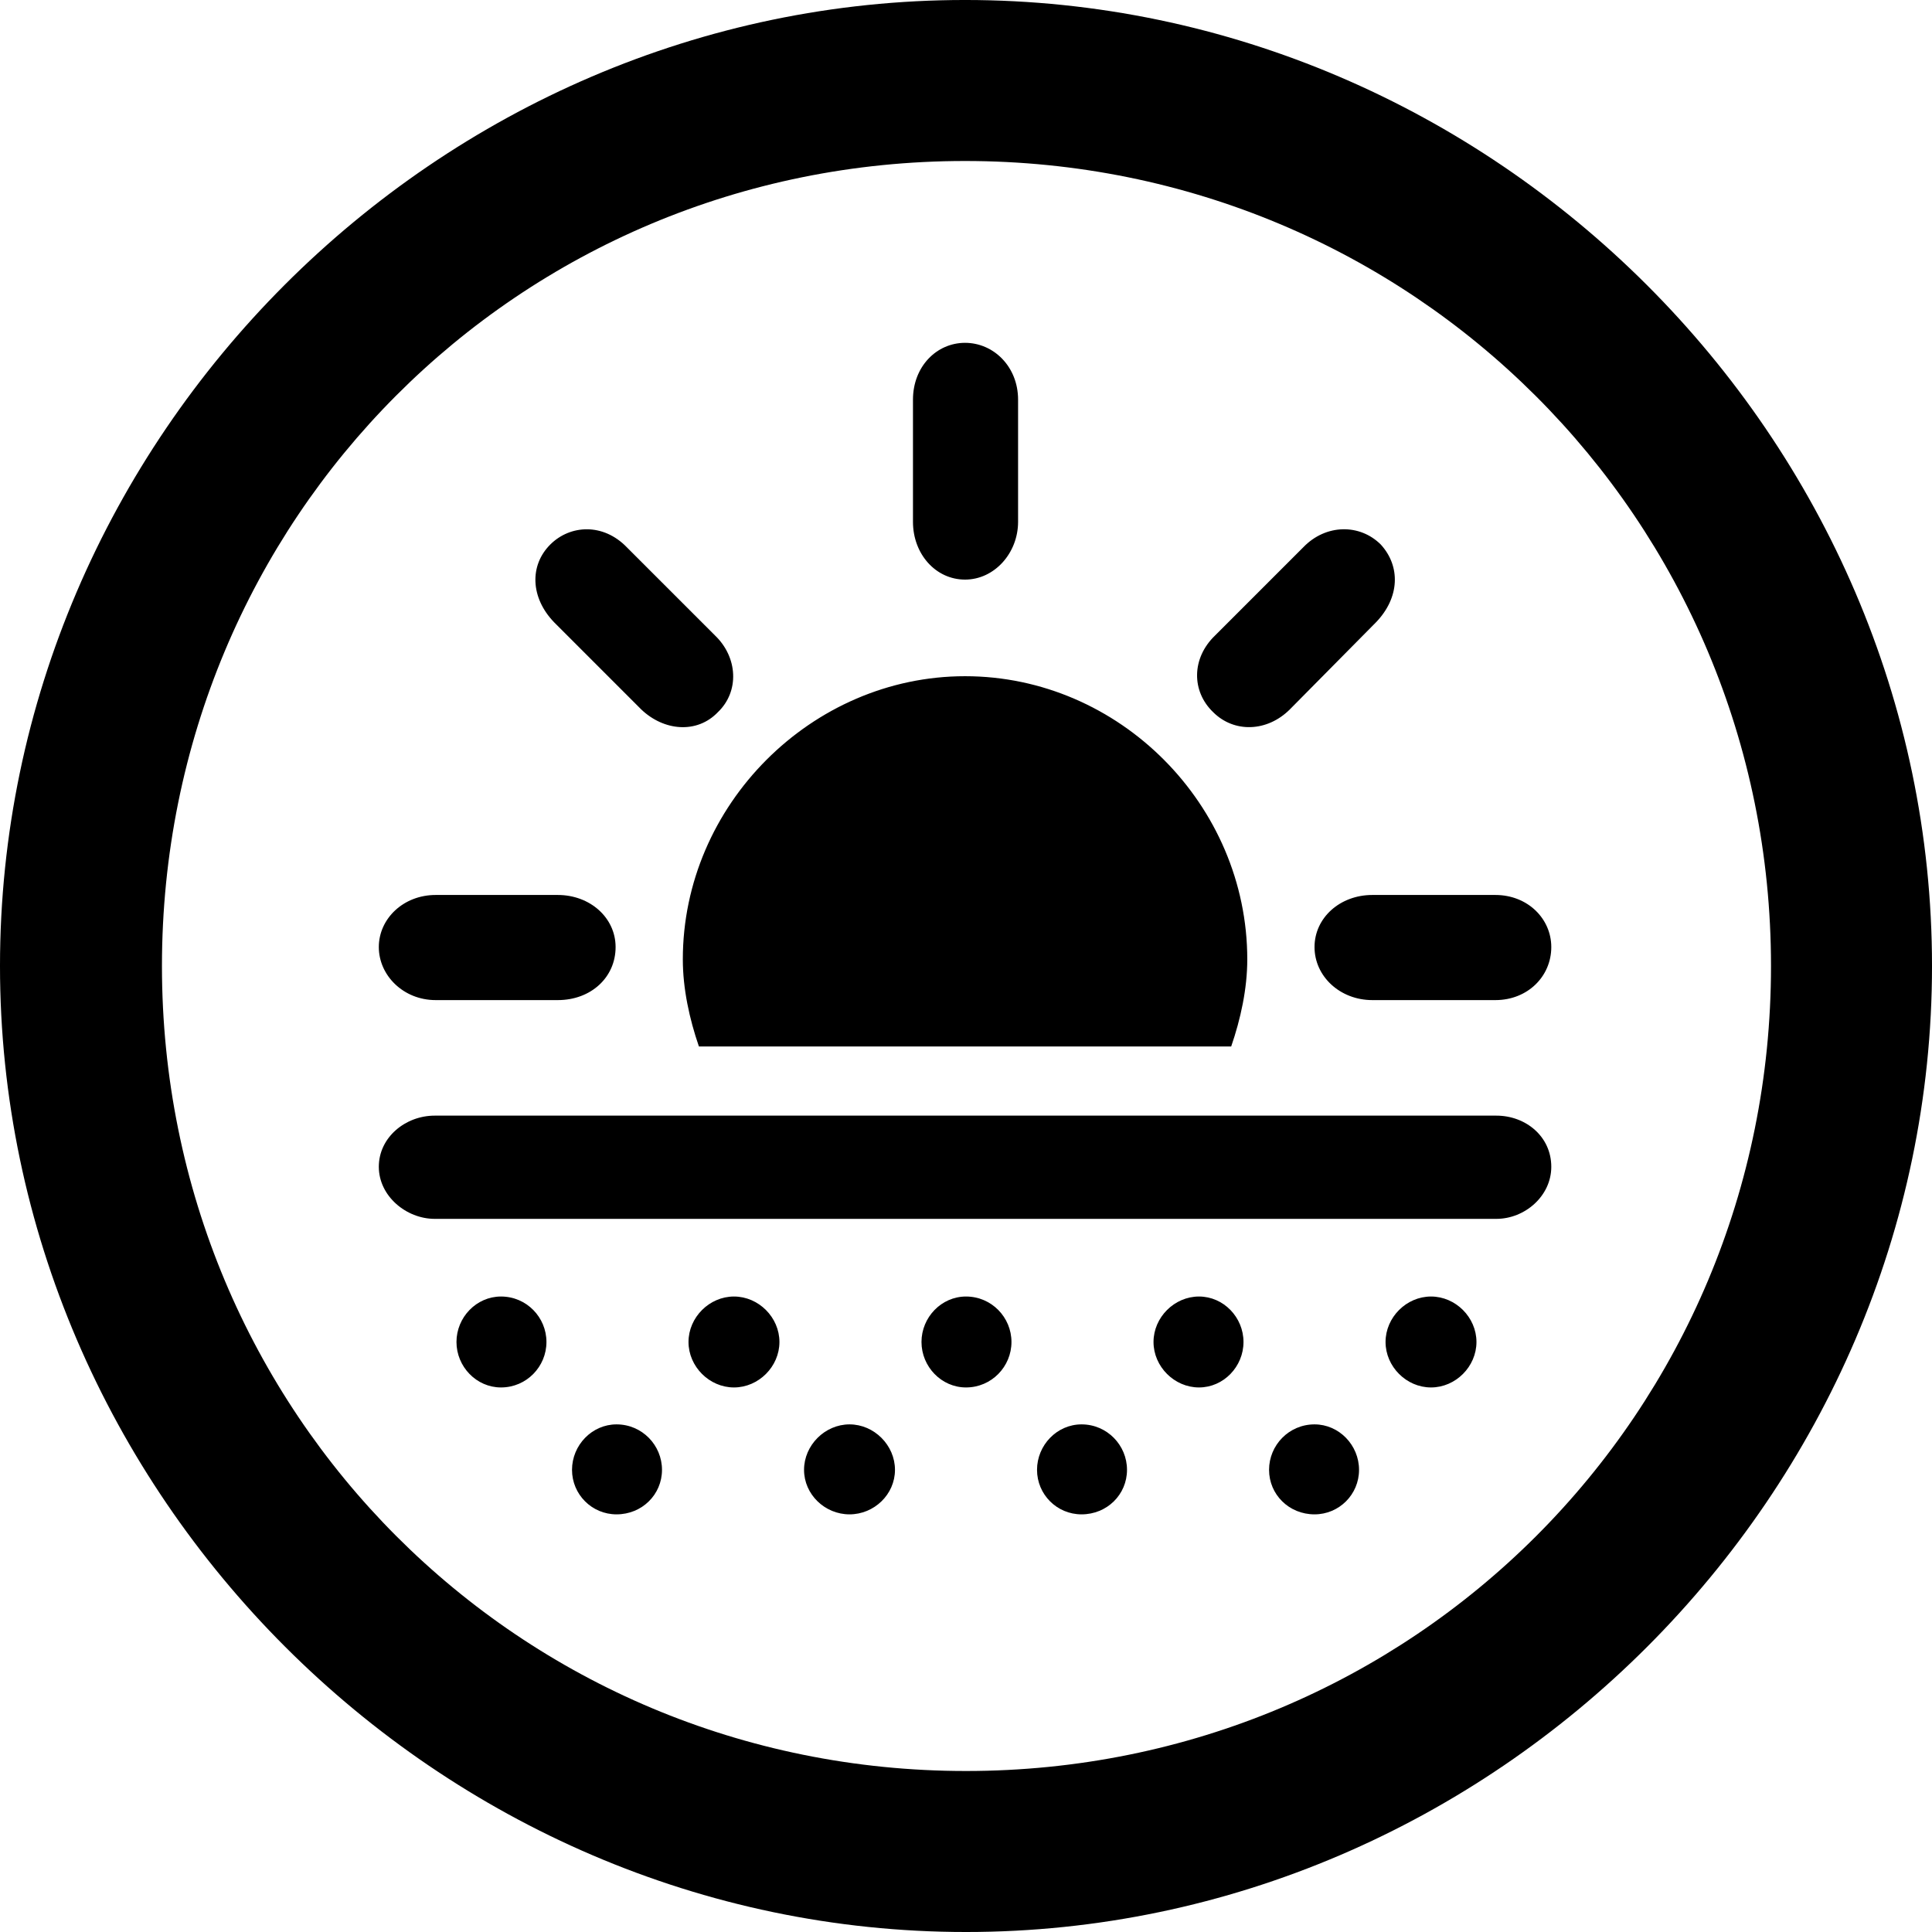 <?xml version="1.0" encoding="UTF-8" standalone="no"?>
<svg xmlns="http://www.w3.org/2000/svg"
     width="996.094" height="996.094"
     viewBox="0 0 996.094 996.094"
     fill="currentColor">
  <path d="M498.048 996.096C770.508 996.096 996.098 770.016 996.098 498.046C996.098 225.586 770.018 -0.004 497.558 -0.004C225.588 -0.004 -0.002 225.586 -0.002 498.046C-0.002 770.016 226.078 996.096 498.048 996.096ZM498.048 913.086C267.578 913.086 83.498 728.516 83.498 498.046C83.498 267.576 267.088 83.006 497.558 83.006C728.028 83.006 913.088 267.576 913.088 498.046C913.088 728.516 728.518 913.086 498.048 913.086ZM497.558 298.826C512.698 298.826 524.898 285.156 524.898 269.046V206.056C524.898 188.966 512.208 176.756 497.558 176.756C482.908 176.756 470.708 188.966 470.708 206.056V269.046C470.708 285.646 482.418 298.826 497.558 298.826ZM625.488 367.186C636.228 377.926 653.318 377.446 665.038 365.726L709.478 320.796C721.678 308.106 722.168 291.996 711.918 280.766C701.168 270.016 683.598 270.016 671.878 282.226L626.468 327.636C614.258 339.356 614.258 356.446 625.488 367.186ZM370.118 367.186C381.348 356.446 380.368 338.866 368.648 327.636L323.238 282.226C311.038 269.536 293.948 270.506 283.688 280.766C272.948 291.506 273.438 308.106 285.648 320.796L330.568 365.726C342.288 376.956 359.378 378.416 370.118 367.186ZM360.348 539.546H634.768C639.648 525.386 643.068 509.766 643.068 494.626C643.068 415.036 577.148 348.636 497.558 348.636C418.458 348.636 352.048 415.036 352.048 494.626C352.048 509.766 355.468 525.386 360.348 539.546ZM317.388 488.286C317.388 473.146 304.198 461.426 287.598 461.426H224.608C208.008 461.426 195.308 473.636 195.308 488.286C195.308 502.926 208.008 515.626 224.608 515.626H287.598C304.688 515.626 317.388 503.906 317.388 488.286ZM677.738 488.286C677.738 503.416 690.918 515.626 707.518 515.626H770.998C787.598 515.626 799.808 503.416 799.808 488.286C799.808 473.636 787.598 461.426 770.998 461.426H707.518C690.918 461.426 677.738 473.146 677.738 488.286ZM224.118 628.416H771.488C786.138 628.416 799.808 616.696 799.808 601.566C799.808 585.936 786.618 575.196 771.488 575.196H224.118C208.988 575.196 195.308 586.426 195.308 601.566C195.308 616.696 209.478 628.416 224.118 628.416ZM258.298 715.336C271.488 715.336 281.738 704.586 281.738 691.896C281.738 679.196 271.488 668.456 258.298 668.456C245.608 668.456 235.348 679.196 235.348 691.896C235.348 704.586 245.608 715.336 258.298 715.336ZM378.418 715.336C391.118 715.336 401.858 704.586 401.858 691.896C401.858 679.196 391.118 668.456 378.418 668.456C365.728 668.456 354.978 679.196 354.978 691.896C354.978 704.586 365.728 715.336 378.418 715.336ZM498.048 715.336C511.228 715.336 521.488 704.586 521.488 691.896C521.488 679.196 511.228 668.456 498.048 668.456C485.348 668.456 475.098 679.196 475.098 691.896C475.098 704.586 485.348 715.336 498.048 715.336ZM618.168 715.336C630.858 715.336 641.118 704.586 641.118 691.896C641.118 679.196 630.858 668.456 618.168 668.456C605.468 668.456 594.728 679.196 594.728 691.896C594.728 704.586 605.468 715.336 618.168 715.336ZM737.798 715.336C750.488 715.336 761.228 704.586 761.228 691.896C761.228 679.196 750.488 668.456 737.798 668.456C725.098 668.456 714.358 679.196 714.358 691.896C714.358 704.586 725.098 715.336 737.798 715.336ZM317.868 780.766C331.058 780.766 341.308 770.506 341.308 757.816C341.308 745.116 331.058 734.376 317.868 734.376C305.178 734.376 294.918 745.116 294.918 757.816C294.918 770.506 305.178 780.766 317.868 780.766ZM437.988 780.766C450.688 780.766 461.428 770.506 461.428 757.816C461.428 745.116 450.688 734.376 437.988 734.376C425.298 734.376 414.548 745.116 414.548 757.816C414.548 770.506 425.298 780.766 437.988 780.766ZM557.618 780.766C570.798 780.766 581.058 770.506 581.058 757.816C581.058 745.116 570.798 734.376 557.618 734.376C544.918 734.376 534.668 745.116 534.668 757.816C534.668 770.506 544.918 780.766 557.618 780.766ZM677.738 780.766C690.428 780.766 700.688 770.506 700.688 757.816C700.688 745.116 690.428 734.376 677.738 734.376C664.548 734.376 654.298 745.116 654.298 757.816C654.298 770.506 664.548 780.766 677.738 780.766Z"/>
</svg>